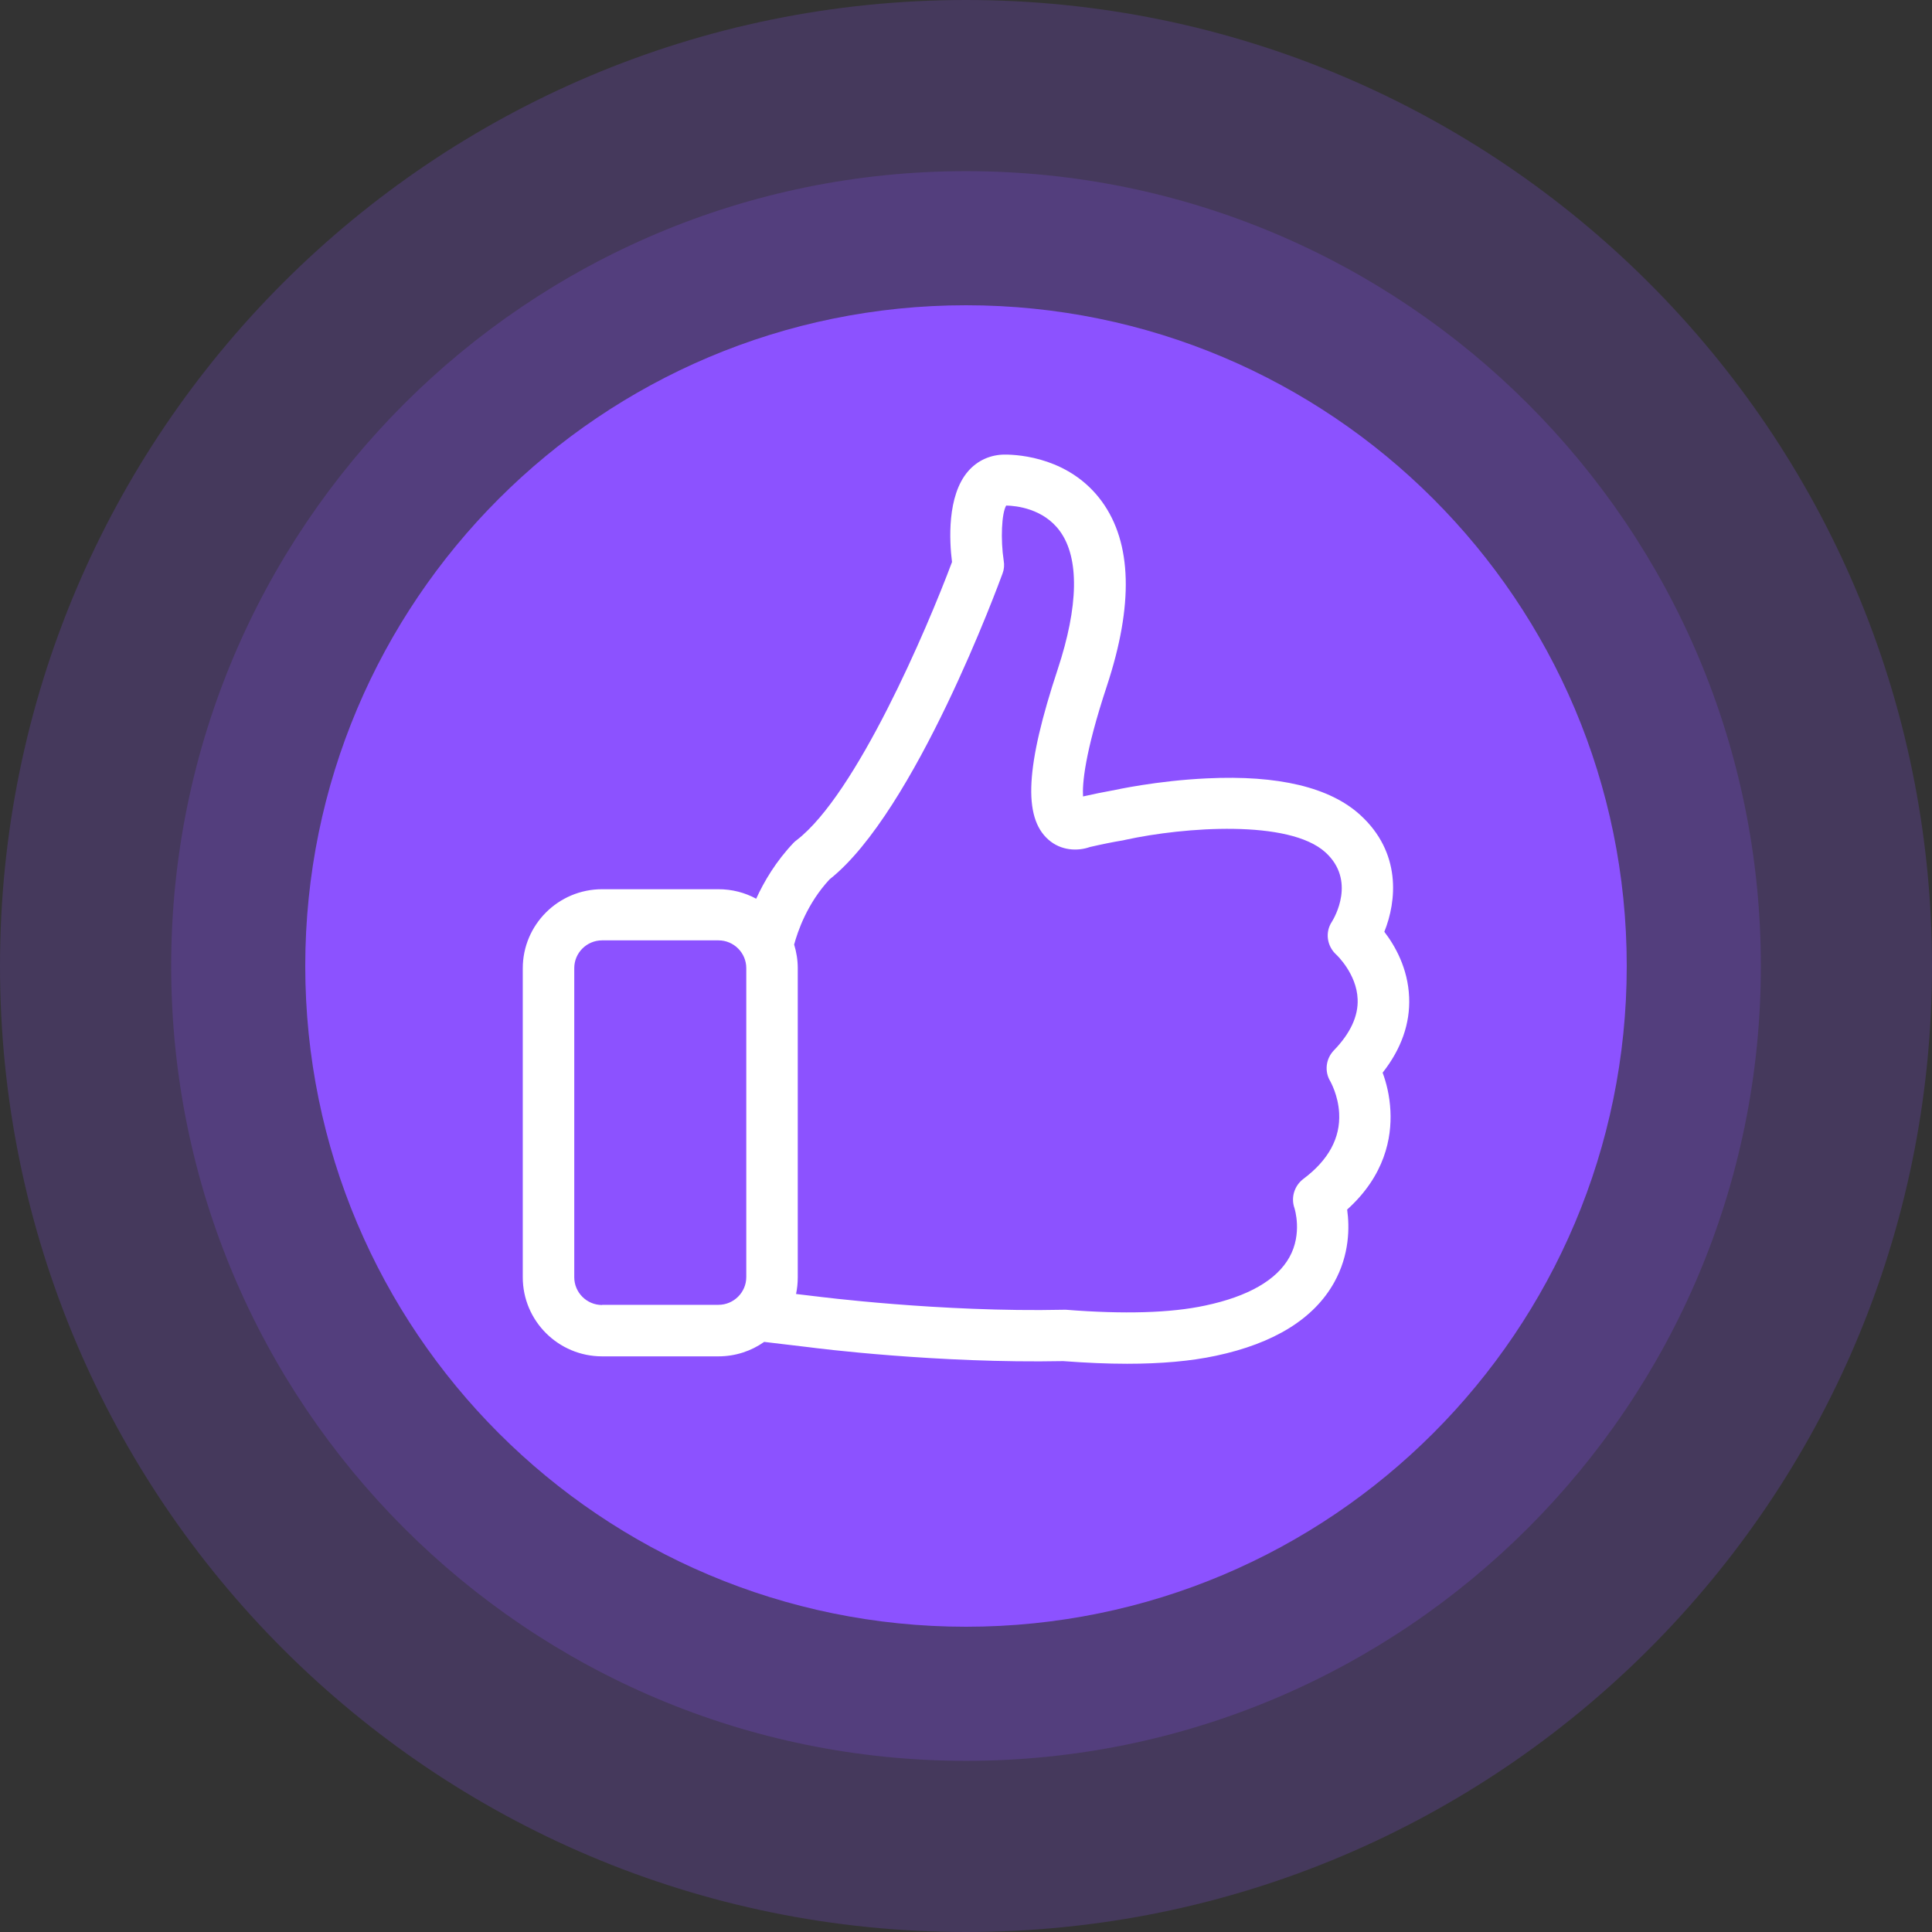 <svg width="85" height="85" viewBox="0 0 85 85" fill="none" xmlns="http://www.w3.org/2000/svg">
<rect x="0" y="0" width="85" height="85" fill="#333333" stroke="none"/>
<path fill-rule="evenodd" clip-rule="evenodd" d="M42.5 0C65.97 0 85 19.03 85 42.5C85 65.97 65.97 85 42.5 85C19.03 85 0 65.97 0 42.5C0 19.03 19.03 0 42.5 0Z" fill="#8C52FF" fill-opacity="0.2"/>
<path fill-rule="evenodd" clip-rule="evenodd" d="M42.501 7.53C61.811 7.53 77.471 23.19 77.471 42.5C77.471 61.81 61.811 77.47 42.501 77.47C23.191 77.47 7.531 61.81 7.531 42.5C7.531 23.19 23.191 7.53 42.501 7.53Z" fill="#8C52FF" fill-opacity="0.2"/>
<path d="M42.5 71.57C58.555 71.57 71.57 58.555 71.57 42.5C71.57 26.445 58.555 13.43 42.5 13.43C26.445 13.43 13.43 26.445 13.43 42.5C13.43 58.555 26.445 71.57 42.5 71.57Z" fill="#8C52FF"/>
<path d="M60.83 47.194C61.652 46.148 62.046 45.027 61.996 43.873C61.945 42.601 61.375 41.606 60.905 40.995C61.45 39.64 61.66 37.507 59.84 35.851C58.506 34.638 56.24 34.094 53.103 34.245C50.896 34.346 49.05 34.755 48.975 34.772H48.966C48.547 34.847 48.102 34.939 47.649 35.04C47.616 34.504 47.708 33.174 48.698 30.18C49.873 26.616 49.805 23.89 48.48 22.066C47.087 20.151 44.864 20 44.209 20C43.58 20 43.001 20.259 42.59 20.736C41.659 21.815 41.768 23.806 41.885 24.726C40.778 27.687 37.674 34.948 35.048 36.964C34.997 36.997 34.955 37.039 34.913 37.081C34.142 37.892 33.621 38.77 33.269 39.54C32.774 39.272 32.212 39.122 31.608 39.122H26.49C24.561 39.122 23 40.686 23 42.601V56.194C23 58.118 24.569 59.674 26.49 59.674H31.608C32.355 59.674 33.051 59.44 33.621 59.038L35.593 59.272C35.895 59.314 41.265 59.992 46.777 59.883C47.775 59.958 48.715 60 49.587 60C51.089 60 52.398 59.883 53.489 59.649C56.056 59.105 57.809 58.018 58.699 56.42C59.378 55.199 59.378 53.986 59.269 53.216C60.939 51.711 61.232 50.046 61.173 48.875C61.14 48.197 60.989 47.62 60.83 47.194ZM26.49 57.415C25.811 57.415 25.265 56.863 25.265 56.194V42.593C25.265 41.916 25.819 41.372 26.49 41.372H31.608C32.288 41.372 32.833 41.924 32.833 42.593V56.186C32.833 56.863 32.279 57.407 31.608 57.407H26.49V57.415ZM58.682 46.215C58.329 46.583 58.262 47.144 58.531 47.578C58.531 47.587 58.875 48.172 58.917 48.975C58.975 50.071 58.447 51.041 57.339 51.87C56.945 52.171 56.786 52.689 56.953 53.158C56.953 53.166 57.314 54.27 56.727 55.316C56.165 56.319 54.915 57.039 53.019 57.44C51.5 57.767 49.436 57.825 46.903 57.624C46.869 57.624 46.827 57.624 46.785 57.624C41.39 57.742 35.937 57.039 35.878 57.031H35.87L35.023 56.93C35.073 56.696 35.098 56.445 35.098 56.194V42.593C35.098 42.233 35.039 41.882 34.939 41.556C35.09 40.995 35.509 39.749 36.499 38.687C40.266 35.709 43.949 25.663 44.109 25.228C44.176 25.052 44.193 24.86 44.159 24.668C44.016 23.731 44.067 22.585 44.268 22.242C44.713 22.25 45.913 22.376 46.634 23.371C47.49 24.55 47.456 26.658 46.533 29.452C45.124 33.71 45.006 35.952 46.122 36.938C46.676 37.432 47.414 37.457 47.951 37.265C48.463 37.148 48.95 37.047 49.411 36.972C49.445 36.964 49.487 36.955 49.52 36.947C52.096 36.386 56.71 36.044 58.313 37.499C59.672 38.737 58.707 40.376 58.598 40.552C58.287 41.02 58.38 41.631 58.799 42.008C58.808 42.016 59.688 42.844 59.73 43.956C59.764 44.701 59.412 45.462 58.682 46.215Z" fill="white"/>
</svg>
